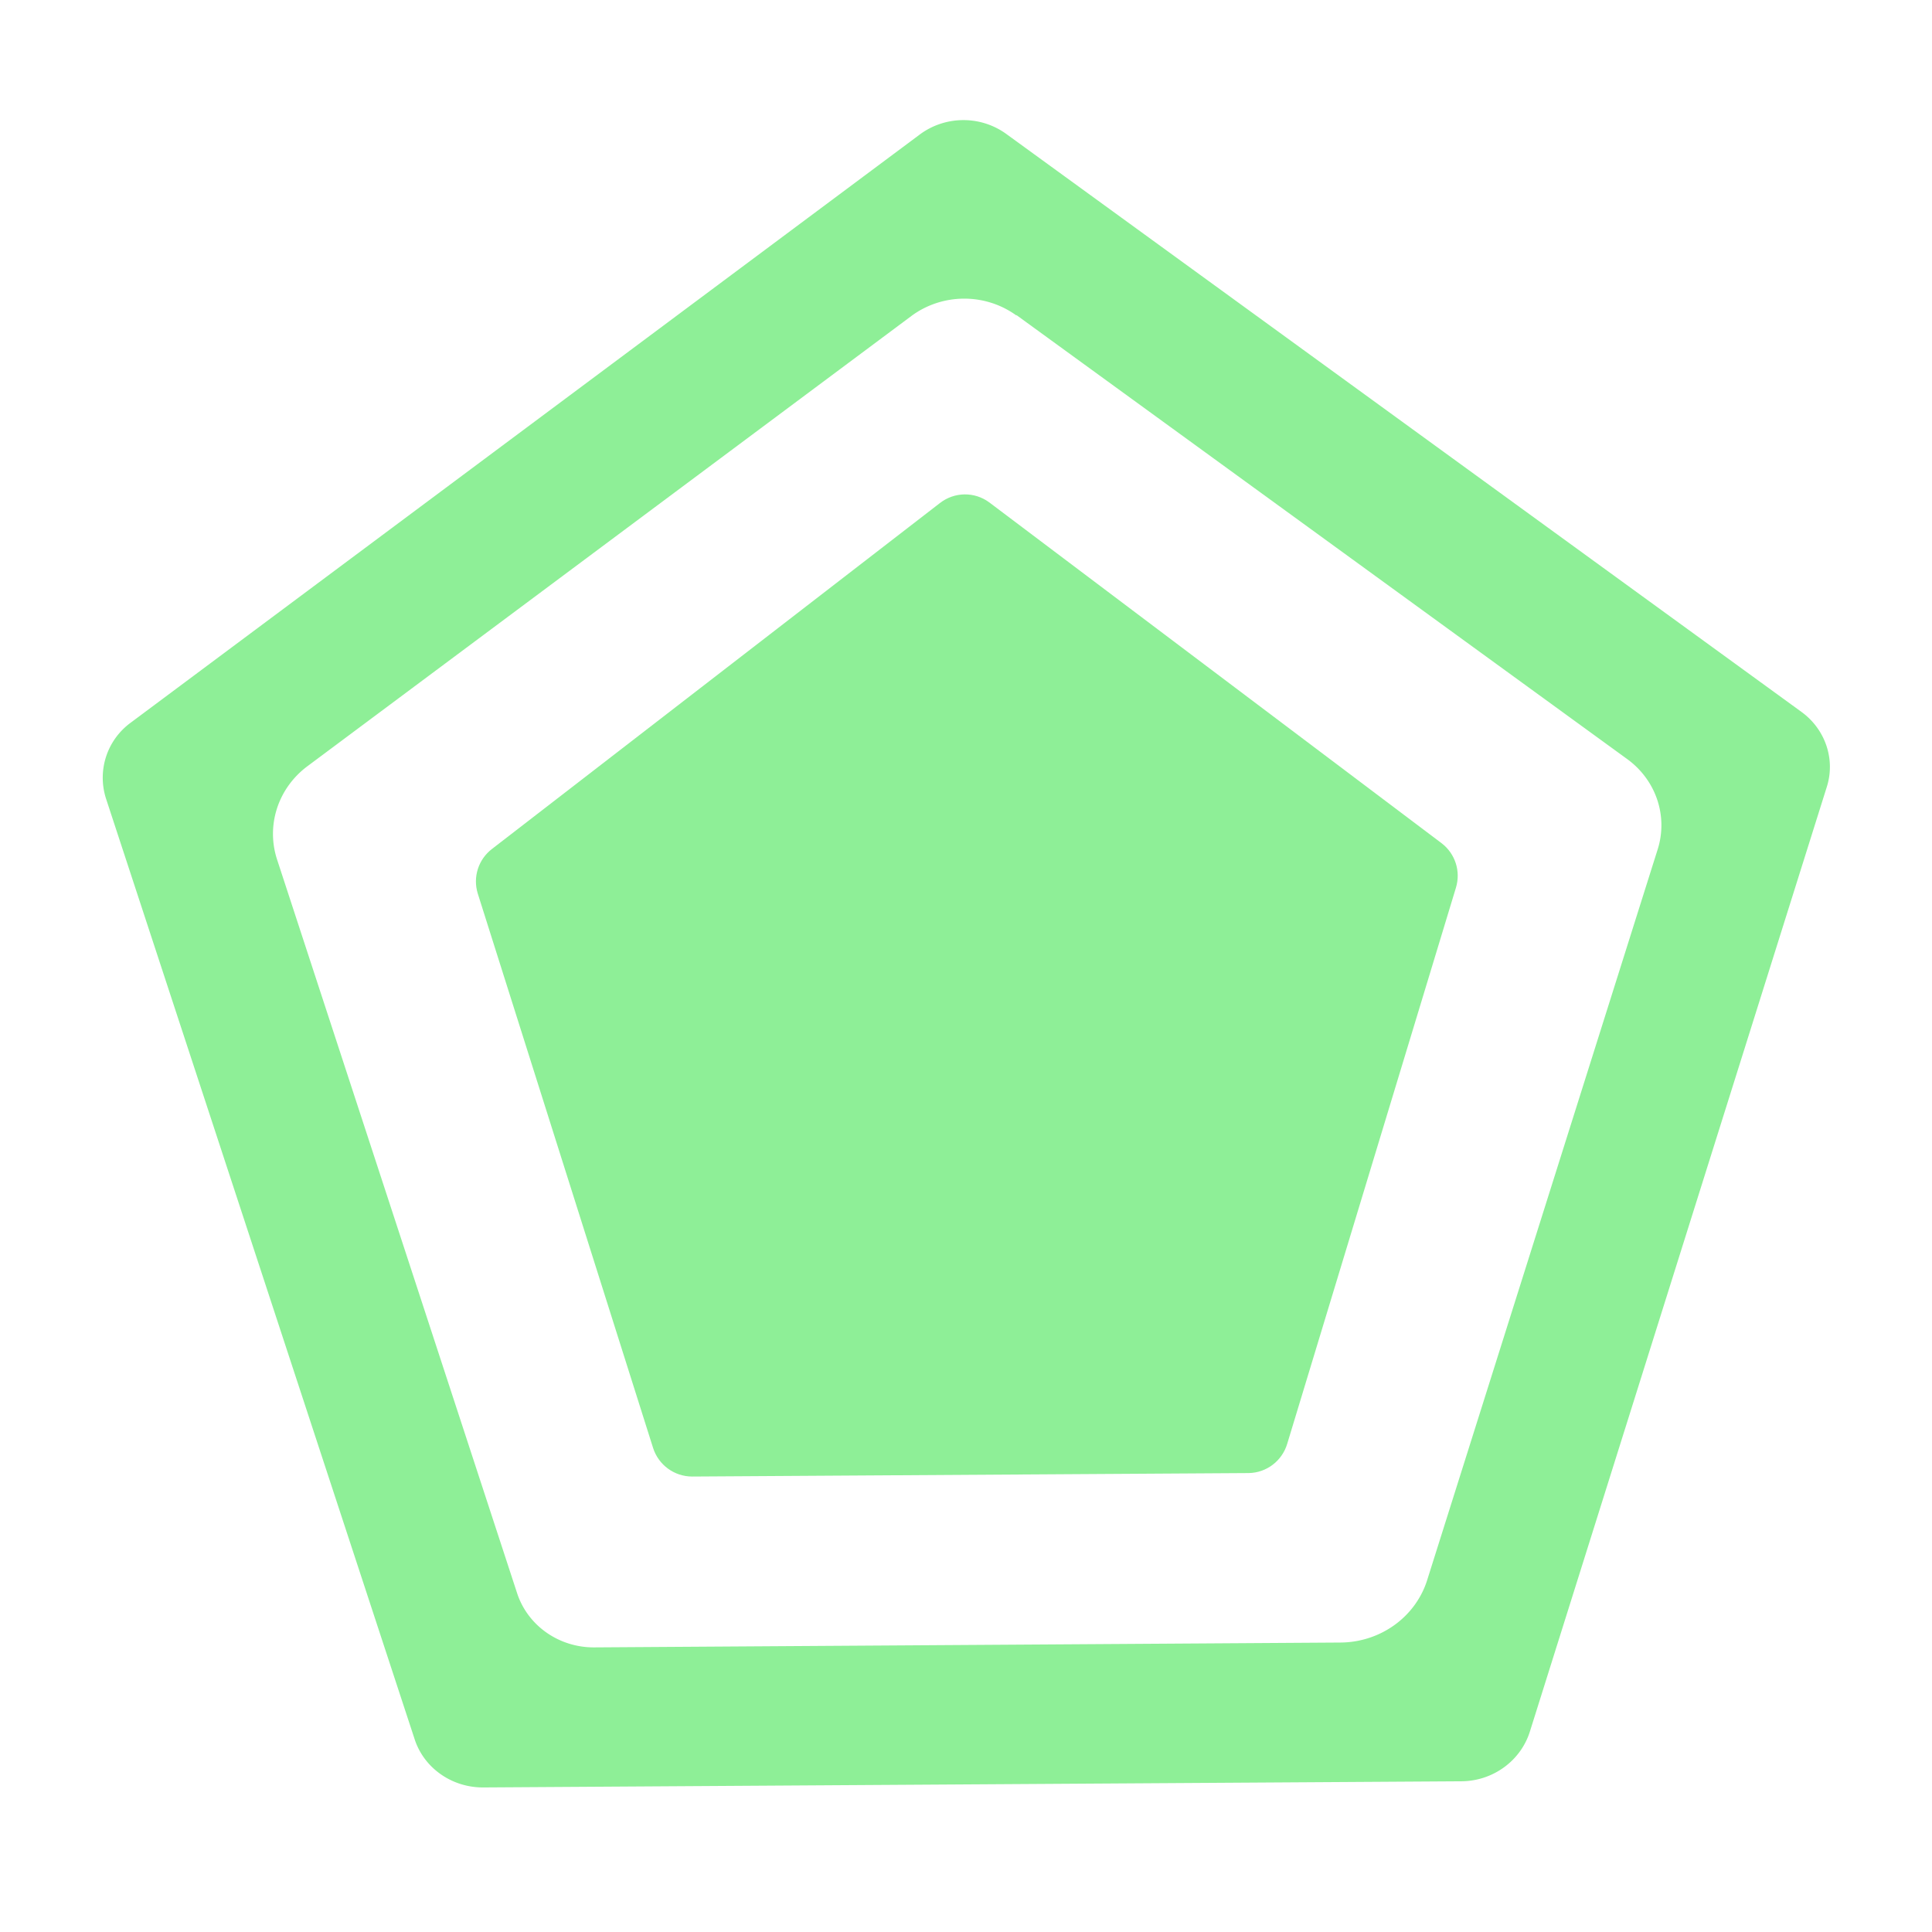 <?xml version="1.0" encoding="UTF-8" standalone="no"?>
<!-- Created with Inkscape (http://www.inkscape.org/) -->

<svg
   width="16"
   height="16"
   viewBox="0 0 4.233 4.233"
   version="1.1"
   id="svg1"
   inkscape:version="1.3.2 (091e20e, 2023-11-25, custom)"
   sodipodi:docname="icon.svg"
   xmlns:inkscape="http://www.inkscape.org/namespaces/inkscape"
   xmlns:sodipodi="http://sodipodi.sourceforge.net/DTD/sodipodi-0.dtd"
   xmlns="http://www.w3.org/2000/svg"
   xmlns:svg="http://www.w3.org/2000/svg">
  <sodipodi:namedview
     id="namedview1"
     pagecolor="#505050"
     bordercolor="#ffffff"
     borderopacity="1"
     inkscape:showpageshadow="0"
     inkscape:pageopacity="0"
     inkscape:pagecheckerboard="1"
     inkscape:deskcolor="#505050"
     inkscape:document-units="mm"
     inkscape:zoom="20.198017"
     inkscape:cx="6.3372558"
     inkscape:cy="8.2433835"
     inkscape:window-width="1366"
     inkscape:window-height="697"
     inkscape:window-x="-8"
     inkscape:window-y="-8"
     inkscape:window-maximized="1"
     inkscape:current-layer="layer1" />
  <defs
     id="defs1">
    <inkscape:path-effect
       effect="fillet_chamfer"
       id="path-effect8"
       is_visible="true"
       lpeversion="1"
       nodesatellites_param="F,0,0,1,0,0,0,1 @ F,0,0,1,0,0,0,1 @ F,0,0,1,0,0,0,1 @ F,0,0,1,0,0,0,1 @ F,0,0,1,0,0,0,1 @ F,0,0,1,0,0,0,1 @ F,0,0,1,0,0,0,1 @ F,0,0,1,0,0,0,1 @ F,0,0,1,0,0,0,1 @ F,0,0,1,0,0,0,1 | F,0,0,1,0,0,0,1 @ F,0,0,1,0,0,0,1 @ F,0,0,1,0,0,0,1 @ F,0,0,1,0,0,0,1 @ F,0,0,1,0,0,0,1"
       radius="0"
       unit="px"
       method="auto"
       mode="F"
       chamfer_steps="1"
       flexible="false"
       use_knot_distance="true"
       apply_no_radius="true"
       apply_with_radius="true"
       only_selected="false"
       hide_knots="false" />
    <inkscape:path-effect
       effect="fillet_chamfer"
       id="path-effect7"
       is_visible="true"
       lpeversion="1"
       nodesatellites_param="F,0,0,1,0,0,0,1 @ F,0,0,1,0,0,0,1 @ F,0,0,1,0,0,0,1 @ F,0,0,1,0,0,0,1 @ F,0,0,1,0,0,0,1 @ F,0,0,1,0,0,0,1 @ F,0,0,1,0,0,0,1 @ F,0,0,1,0,0,0,1 @ F,0,0,1,0,0,0,1 @ F,0,0,1,0,0,0,1 | F,0,0,1,0,0.145,0,1 @ F,0,0,1,0,0.131,0,1 @ F,0,0,1,0,0.147,0,1 @ F,0,0,1,0,0.13,0,1 @ F,0,0,1,0,0.172,0,1"
       radius="0"
       unit="px"
       method="auto"
       mode="F"
       chamfer_steps="1"
       flexible="false"
       use_knot_distance="true"
       apply_no_radius="true"
       apply_with_radius="true"
       only_selected="false"
       hide_knots="false" />
    <inkscape:path-effect
       effect="fillet_chamfer"
       id="path-effect5"
       is_visible="true"
       lpeversion="1"
       nodesatellites_param="F,0,0,1,0,0,0,1 @ F,0,0,1,0,0,0,1 @ F,0,0,1,0,0,0,1 @ F,0,0,1,0,0,0,1 @ F,0,0,1,0,0,0,1 @ F,0,0,1,0,0,0,1 @ F,0,0,1,0,0,0,1 @ F,0,0,1,0,0,0,1 @ F,0,0,1,0,0,0,1 @ F,0,0,1,0,0,0,1 | F,0,0,1,0,0.145,0,1 @ F,0,0,1,0,0.131,0,1 @ F,0,0,1,0,0.147,0,1 @ F,0,0,1,0,0.13,0,1 @ F,0,0,1,0,0.136,0,1"
       radius="0"
       unit="px"
       method="auto"
       mode="F"
       chamfer_steps="1"
       flexible="false"
       use_knot_distance="true"
       apply_no_radius="true"
       apply_with_radius="true"
       only_selected="false"
       hide_knots="false" />
    <inkscape:path-effect
       effect="fillet_chamfer"
       id="path-effect4"
       is_visible="true"
       lpeversion="1"
       nodesatellites_param="F,0,0,1,0,0.098,0,1 @ F,0,0,1,0,0.08,0,1 @ F,0,0,1,0,0.095,0,1 @ F,0,0,1,0,0.1,0,1 @ F,0,0,1,0,0.091,0,1"
       radius="0"
       unit="px"
       method="auto"
       mode="F"
       chamfer_steps="1"
       flexible="false"
       use_knot_distance="true"
       apply_no_radius="true"
       apply_with_radius="true"
       only_selected="false"
       hide_knots="false" />
  </defs>
  <g
     inkscape:label="Layer 1"
     inkscape:groupmode="layer"
     id="layer1">
    <path
       style="color:#000000;fill:#8eef97;stroke-width:1.018;stroke-linejoin:round;-inkscape-stroke:none"
       d="M 2.205,0.295 C 2.148,0.252 2.07,0.253 2.014,0.297 L 0.287,1.631 c -0.053,0.04 -0.074,0.109 -0.055,0.172 L 0.908,3.938 c 0.02,0.066 0.081,0.111 0.15,0.111 L 3.203,4.035 C 3.272,4.034 3.332,3.988 3.352,3.922 L 4.002,1.779 c 0.02,-0.063 -0.002,-0.132 -0.055,-0.172 z m 0.022,0.411 1.338,1.008 a 0.188,0.188 71.954 0 1 0.067,0.205 L 3.127,3.578 A 0.2,0.2 143.257 0 1 2.937,3.72 L 1.302,3.731 A 0.176,0.176 36.044 0 1 1.133,3.608 L 0.607,1.942 A 0.194,0.194 107.406 0 1 0.674,1.73 L 1.997,0.708 a 0.19,0.19 179.65 0 1 0.23,-0.001 z"
       id="path3"
       inkscape:path-effect="#path-effect5"
       inkscape:original-d="M 2.2050781,0.29492188 A 0.15740124,0.15740124 0 0 0 2.0136719,0.296875 L 0.28710938,1.6308594 a 0.15740124,0.15740124 0 0 0 -0.0546875,0.171875 L 0.90820313,3.9375 A 0.15740124,0.15740124 0 0 0 1.0585937,4.0488281 L 3.203125,4.0351562 A 0.15740124,0.15740124 0 0 0 3.3515625,3.921875 L 4.0019531,1.7792969 A 0.15740124,0.15740124 0 0 0 3.9472656,1.6074219 Z M 2.1113281,0.61914062 3.6699219,1.7929687 3.0839844,3.71875 1.171875,3.7324219 0.56640625,1.8125 Z"
       transform="matrix(1,0,0,0.965,0,0.009)" />
    <path
       style="color:#000000;fill:#8eef97;stroke-width:1.446;stroke-linejoin:round;-inkscape-stroke:none"
       d="m 2.189,0.63 c -0.047,-0.035 -0.111,-0.034 -0.157,0.002 L 0.614,1.727 c -0.043,0.033 -0.061,0.089 -0.045,0.141 L 1.124,3.623 c 0.017,0.054 0.067,0.091 0.124,0.091 l 1.762,-0.011 c 0.057,-9.576e-4 0.106,-0.039 0.122,-0.093 l 0.534,-1.76 c 0.016,-0.052 -0.002,-0.108 -0.045,-0.141 z M 2.114,1.155 3.136,1.925 2.752,3.188 1.498,3.197 1.1,1.938 Z"
       id="path5"
       transform="matrix(0.692,0,0,0.692,0.653,0.665)"
       sodipodi:nodetypes="ccccccccccccccccc" />
    <rect
       style="fill:#8eef97;fill-opacity:1;stroke:none;stroke-width:0.246;stroke-linejoin:round;stroke-dasharray:none;stroke-dashoffset:0;stroke-opacity:1"
       id="rect8"
       width="0.574"
       height="1.297"
       x="1.843"
       y="1.436" />
    <rect
       style="fill:#8eef97;fill-opacity:1;stroke:none;stroke-width:0.246;stroke-linejoin:round;stroke-dasharray:none;stroke-dashoffset:0;stroke-opacity:1"
       id="rect9"
       width="0.574"
       height="1.297"
       x="1.38"
       y="1.667" />
    <rect
       style="fill:#8eef97;fill-opacity:1;stroke:none;stroke-width:0.246;stroke-linejoin:round;stroke-dasharray:none;stroke-dashoffset:0;stroke-opacity:1"
       id="rect10"
       width="0.574"
       height="1.297"
       x="2.297"
       y="1.64" />
    <rect
       style="fill:#8eef97;fill-opacity:1;stroke:none;stroke-width:0.246;stroke-linejoin:round;stroke-dasharray:none;stroke-dashoffset:0;stroke-opacity:1"
       id="rect11"
       width="0.574"
       height="1.297"
       x="1.88"
       y="1.658" />
  </g>
</svg>
